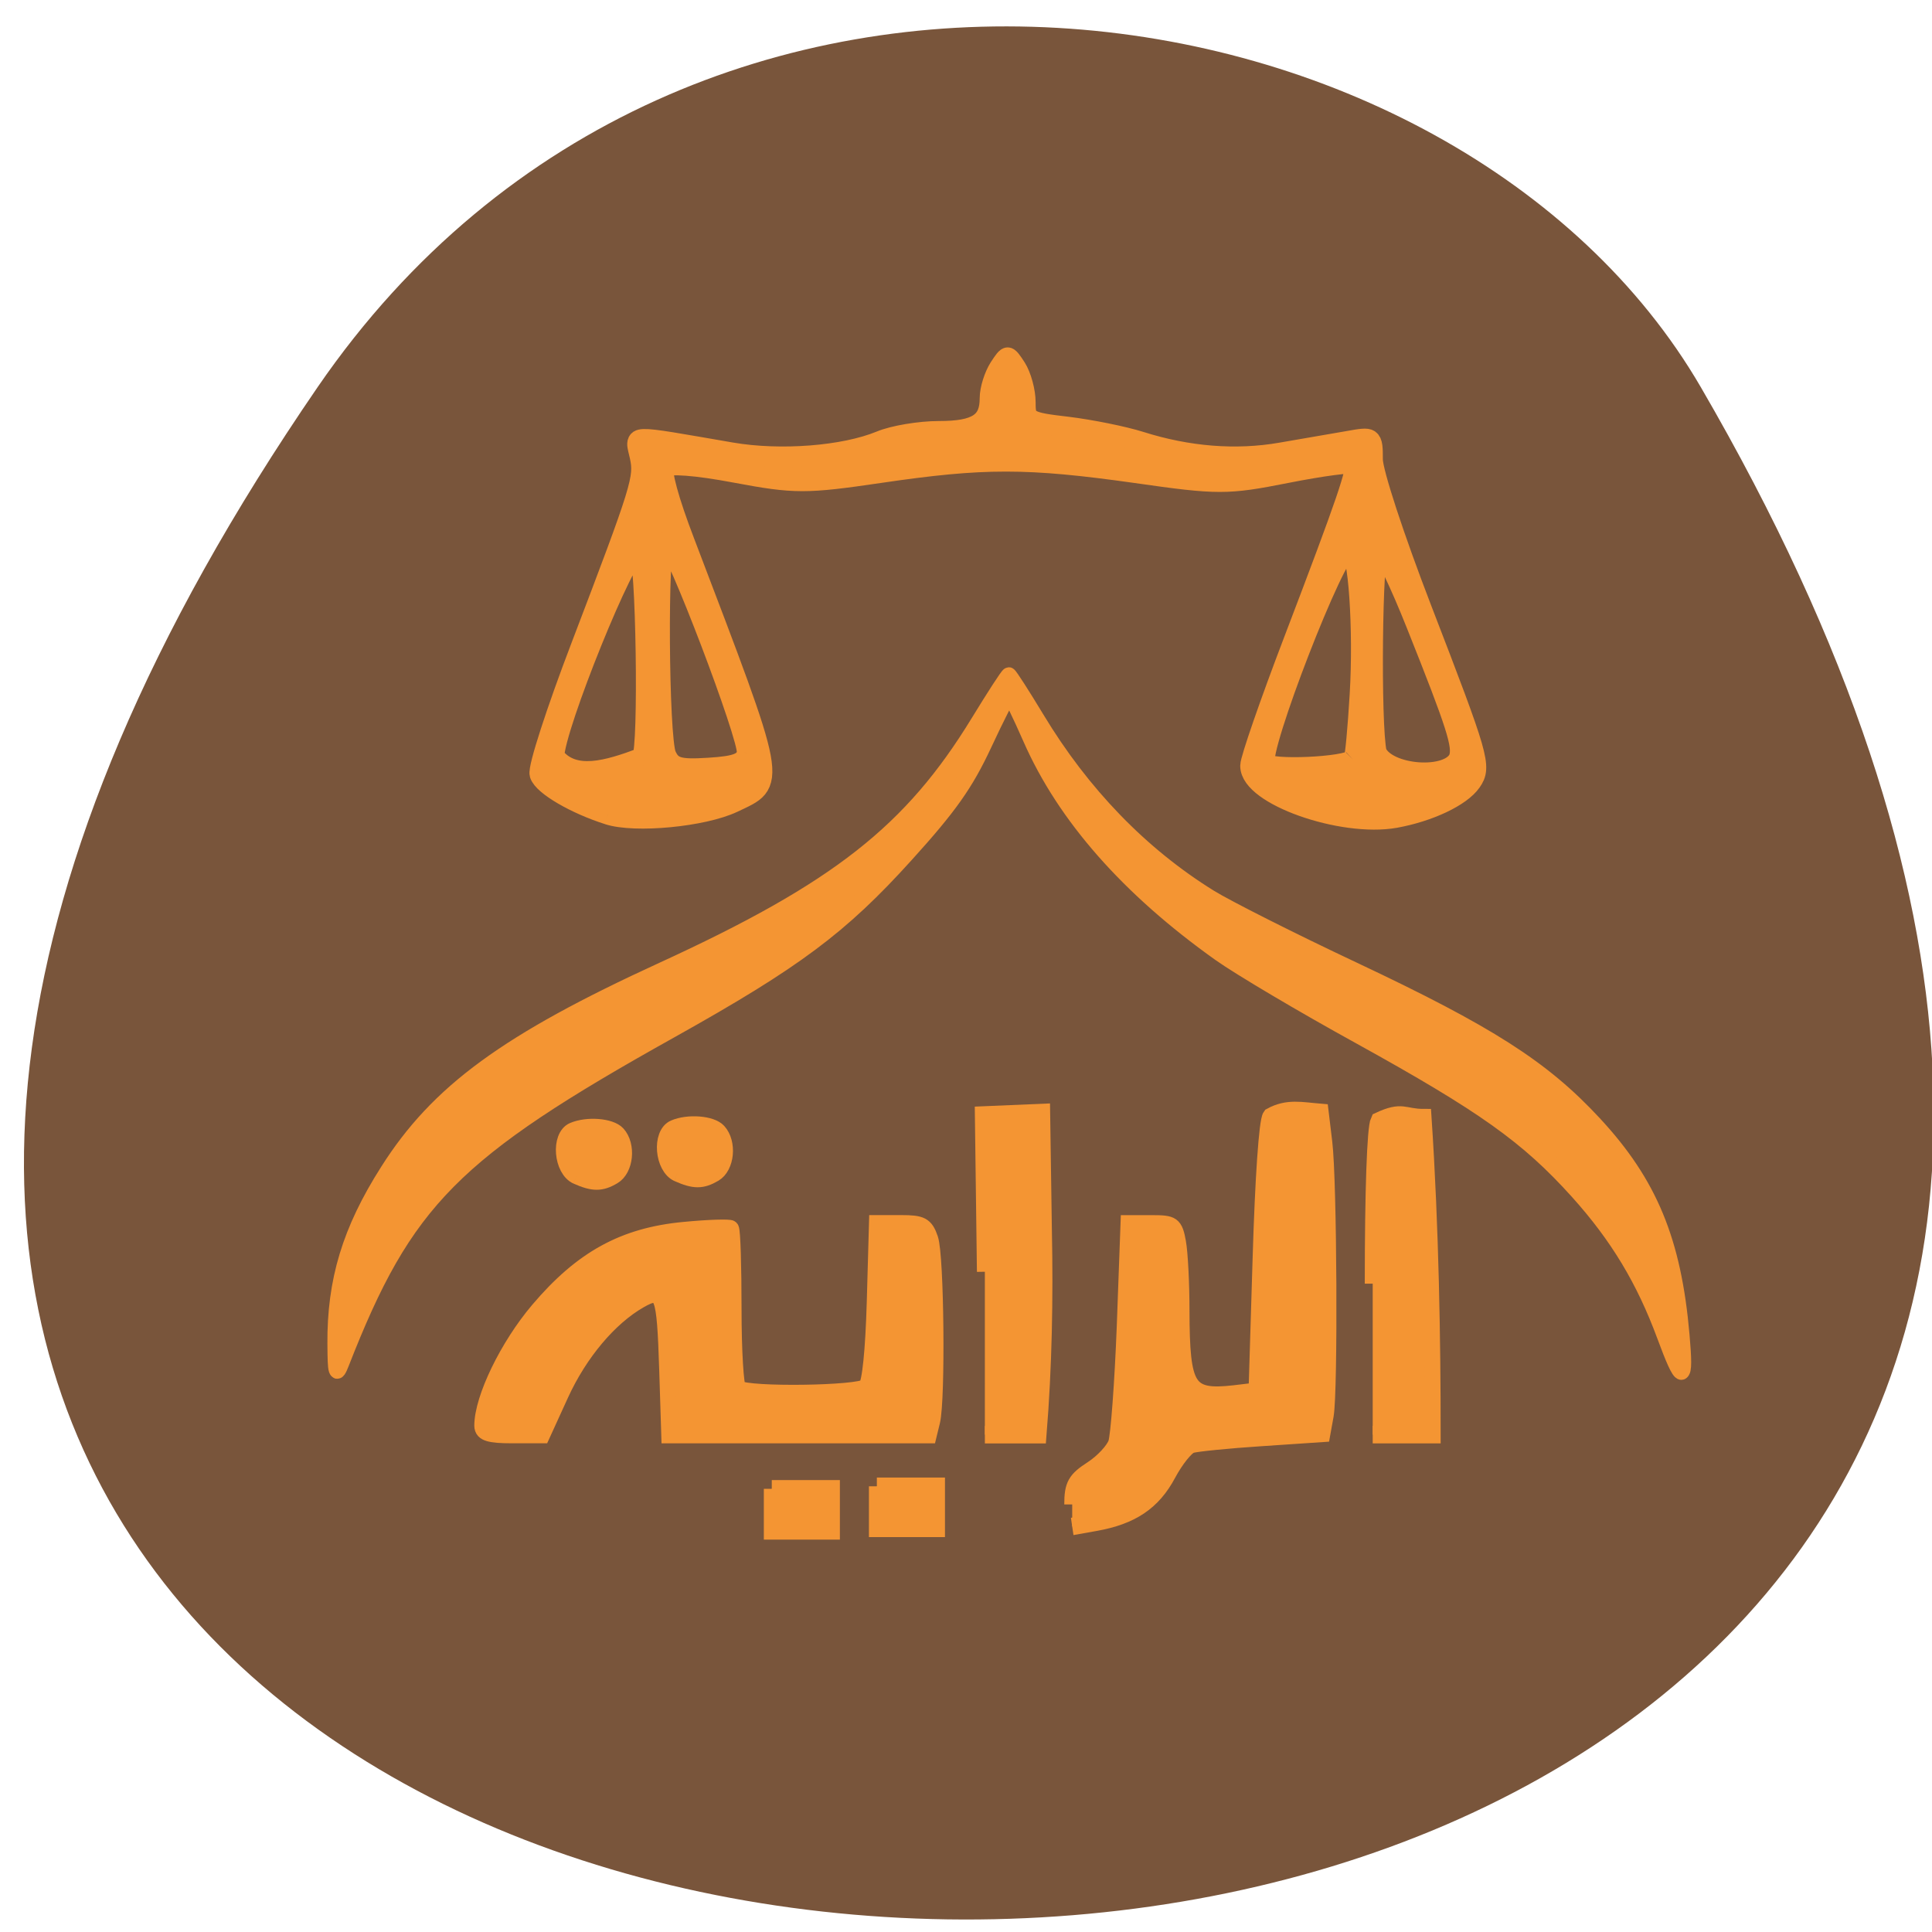 <svg xmlns="http://www.w3.org/2000/svg" viewBox="0 0 48 48"><path d="m 7.895 9.613 c -34.18 49.797 64.44 51.73 34.36 0.004 c -6.03 -10.367 -25.14 -13.43 -34.36 -0.004" fill="#79553b"/><g fill="#f49533" stroke="#f49533"><g stroke-width="2.241" transform="matrix(0.176 0 0 0.194 1.997 3.54)"><path d="m 56.727 164.35 c 0 -3.45 3.571 -10.127 7.873 -14.727 c 6.166 -6.597 12.09 -9.542 20.626 -10.268 c 3.46 -0.303 6.432 -0.383 6.631 -0.202 c 0.2 0.202 0.355 4.801 0.355 10.208 c 0 5.427 0.31 10.05 0.688 10.289 c 1.442 0.888 17.08 0.686 18.01 -0.222 c 0.554 -0.565 1.02 -4.66 1.22 -10.934 l 0.31 -10.01 h 3.393 c 2.95 0 3.504 0.262 4.147 1.977 c 0.821 2.138 1.02 20.436 0.266 23.28 l -0.466 1.735 c -12.22 0 -24.44 0 -36.66 0 l -0.288 -8.291 c -0.355 -9.946 -0.643 -10.652 -3.815 -9.02 c -4.303 2.219 -8.516 6.778 -11.178 12.06 l -2.639 5.245 h -4.236 c -3.194 0 -4.236 -0.282 -4.236 -1.13"/><path d="m 127.68 144.62 l -0.288 -20.07 l 8.383 -0.323 l 0.244 15.03 c 0.2 8.776 0.022 17.491 -0.754 26.23 h -7.585"/><path d="m 97.6 172.42 c 2.839 0 5.655 0 8.494 0 c 0 1.795 0 3.591 0 5.386 c -2.839 0 -5.655 0 -8.494 0 c 0 -1.795 0 -3.591 0 -5.386"/><path d="m 70.03 132.29 c -2.085 -0.847 -2.462 -4.922 -0.51 -5.669 c 2.02 -0.787 5.345 -0.545 6.343 0.444 c 1.419 1.412 1.087 4.337 -0.577 5.225 c -1.752 0.948 -2.905 0.948 -5.256 0"/><path d="m 140.01 174.42 c 0 -2.421 0.399 -3.066 2.772 -4.458 c 1.508 -0.888 3.061 -2.401 3.415 -3.349 c 0.355 -0.968 0.909 -7.686 1.22 -14.929 l 0.532 -13.194 h 3.26 c 3.038 0 3.305 0.161 3.748 2.401 c 0.266 1.331 0.488 5.245 0.488 8.675 c 0.022 10.127 0.887 11.378 7.407 10.712 l 3.171 -0.343 l 0.577 -17.09 c 0.333 -10.127 0.887 -17.491 1.375 -18.08 c 2.417 -1.21 4.391 -0.746 7.119 -0.545 l 0.51 3.853 c 0.665 4.943 0.798 31.834 0.2 34.901 l -0.466 2.34 l -8.605 0.525 c -4.724 0.282 -9.182 0.686 -9.891 0.888 c -0.71 0.202 -2.173 1.856 -3.26 3.692 c -2.107 3.611 -5.145 5.467 -10.335 6.294 l -3.238 0.525"/><path d="m 182.43 146.15 c 0 -11.862 0.31 -19.911 0.798 -20.819 c 3.415 -1.453 3.571 -0.444 6.387 -0.444 c 1.042 14.222 1.286 28.546 1.286 40.59 h -8.472"/><path d="m 35.991 153.9 c -0.067 -8.07 2.063 -14.485 7.385 -22.07 c 7.05 -10.11 16.811 -16.603 38.789 -25.742 c 24.729 -10.289 35.15 -17.713 44.622 -31.794 c 2.218 -3.288 4.125 -5.971 4.28 -5.971 c 0.133 0 1.907 2.502 3.948 5.568 c 6.409 9.643 14.704 17.43 24.462 22.917 c 2.417 1.352 11.533 5.528 20.226 9.24 c 19.1 8.17 26.725 12.588 33.999 19.71 c 7.829 7.646 11.178 14.989 12.331 26.992 c 0.599 6.133 0.111 6.133 -2.395 -0.02 c -2.928 -7.182 -6.631 -12.77 -12.287 -18.479 c -7.097 -7.141 -13.196 -11.08 -30.85 -19.932 c -8.07 -4.03 -16.922 -8.796 -19.672 -10.571 c -12.908 -8.332 -21.89 -17.591 -26.702 -27.537 c -1.486 -3.066 -2.839 -5.588 -2.994 -5.588 c -0.155 0 -1.774 2.865 -3.571 6.375 c -2.595 5.04 -4.857 7.948 -11.02 14.12 c -9.182 9.219 -15.613 13.557 -33.11 22.433 c -30.85 15.614 -37.57 21.767 -46.574 42.667 c -0.732 1.695 -0.843 1.412 -0.865 -2.32"/></g><g transform="matrix(0.176 0 0 0.194 17.472 36.516)"><path d="m -13.483 -83.946 c -4.702 -1.352 -9.204 -3.752 -9.714 -5.144 c -0.266 -0.746 2.351 -8.07 5.811 -16.28 c 8.583 -20.416 9 -21.606 8.317 -24.451 c -0.643 -2.804 -1.952 -2.764 13.09 -0.424 c 6.875 1.069 15.791 0.444 20.914 -1.473 c 1.863 -0.706 5.611 -1.271 8.339 -1.271 c 5.301 0 7.07 -1.069 7.07 -4.257 c 0 -1.089 0.599 -2.804 1.309 -3.813 c 1.309 -1.816 1.331 -1.816 2.639 0 c 0.71 1.01 1.309 2.966 1.309 4.358 c 0 2.441 0.222 2.562 5.899 3.167 c 3.26 0.363 7.895 1.21 10.291 1.896 c 6.676 1.917 13.418 2.401 19.694 1.412 c 3.127 -0.484 7.363 -1.15 9.404 -1.473 c 3.704 -0.605 3.726 -0.585 3.726 2.32 c 0 1.654 3.02 10.01 6.92 19.19 c 8.139 19.14 8.45 20.13 7.01 22.01 c -1.486 1.937 -6.03 3.873 -10.823 4.66 c -7.651 1.231 -20.603 -2.945 -20.603 -6.637 c 0 -0.787 2.75 -8.01 6.143 -16.06 c 7.496 -17.813 9.07 -22.01 8.516 -22.615 c -0.222 -0.242 -4.458 0.262 -9.404 1.15 c -8.428 1.513 -9.692 1.513 -21.335 0 c -15.303 -1.957 -21.468 -1.957 -35.995 -0.02 c -10.579 1.412 -12.11 1.412 -20.537 -0.02 c -5.545 -0.948 -9.426 -1.21 -9.914 -0.686 c -0.488 0.525 0.643 4.317 2.905 9.663 c 13.285 31.653 13.06 30.563 6.786 33.27 c -4.236 1.816 -13.906 2.663 -17.765 1.533 m 4.724 -7.202 c 0.998 -1.069 0.577 -26.12 -0.444 -26.488 c -1.419 -0.525 -11.732 22.574 -11.732 26.286 c 2.617 3.147 7.43 1.816 12.176 0.202 m 14.815 -0.666 c 0.333 -1.896 -10.224 -27.05 -11.355 -27.05 c -1.087 0 -0.909 25.18 0.177 27.396 c 0.798 1.594 1.686 1.836 5.899 1.594 c 3.926 -0.222 5.03 -0.625 5.278 -1.937 m 85.65 0.847 c 0.2 -0.202 0.577 -3.954 0.865 -8.332 c 0.554 -8.412 -0.222 -18.641 -1.419 -18.641 c -1.752 0 -12.752 25.742 -11.754 27.477 c 0.532 0.928 11.377 0.504 12.309 -0.504 m 14.859 -0.161 c 0.577 -1.654 -0.266 -4.095 -6.01 -17.15 c -2.329 -5.326 -4.635 -9.663 -5.101 -9.663 c -0.909 0 -1.175 22.574 -0.288 26.12 c 1.486 2.986 10.224 3.53 11.4 0.686" stroke-width="2.638"/><g stroke-width="2.241"><path d="m 24.508 2.115 c 2.839 0 5.655 0 8.494 0 c 0 1.795 0 3.591 0 5.386 c -2.839 0 -5.655 0 -8.494 0 c 0 -1.795 0 -3.591 0 -5.386"/><path d="m -3.636 -38.01 c -2.085 -0.847 -2.462 -4.922 -0.51 -5.669 c 1.996 -0.787 5.345 -0.545 6.321 0.444 c 1.419 1.412 1.109 4.337 -0.554 5.225 c -1.774 0.948 -2.905 0.948 -5.256 0"/></g></g></g></svg>